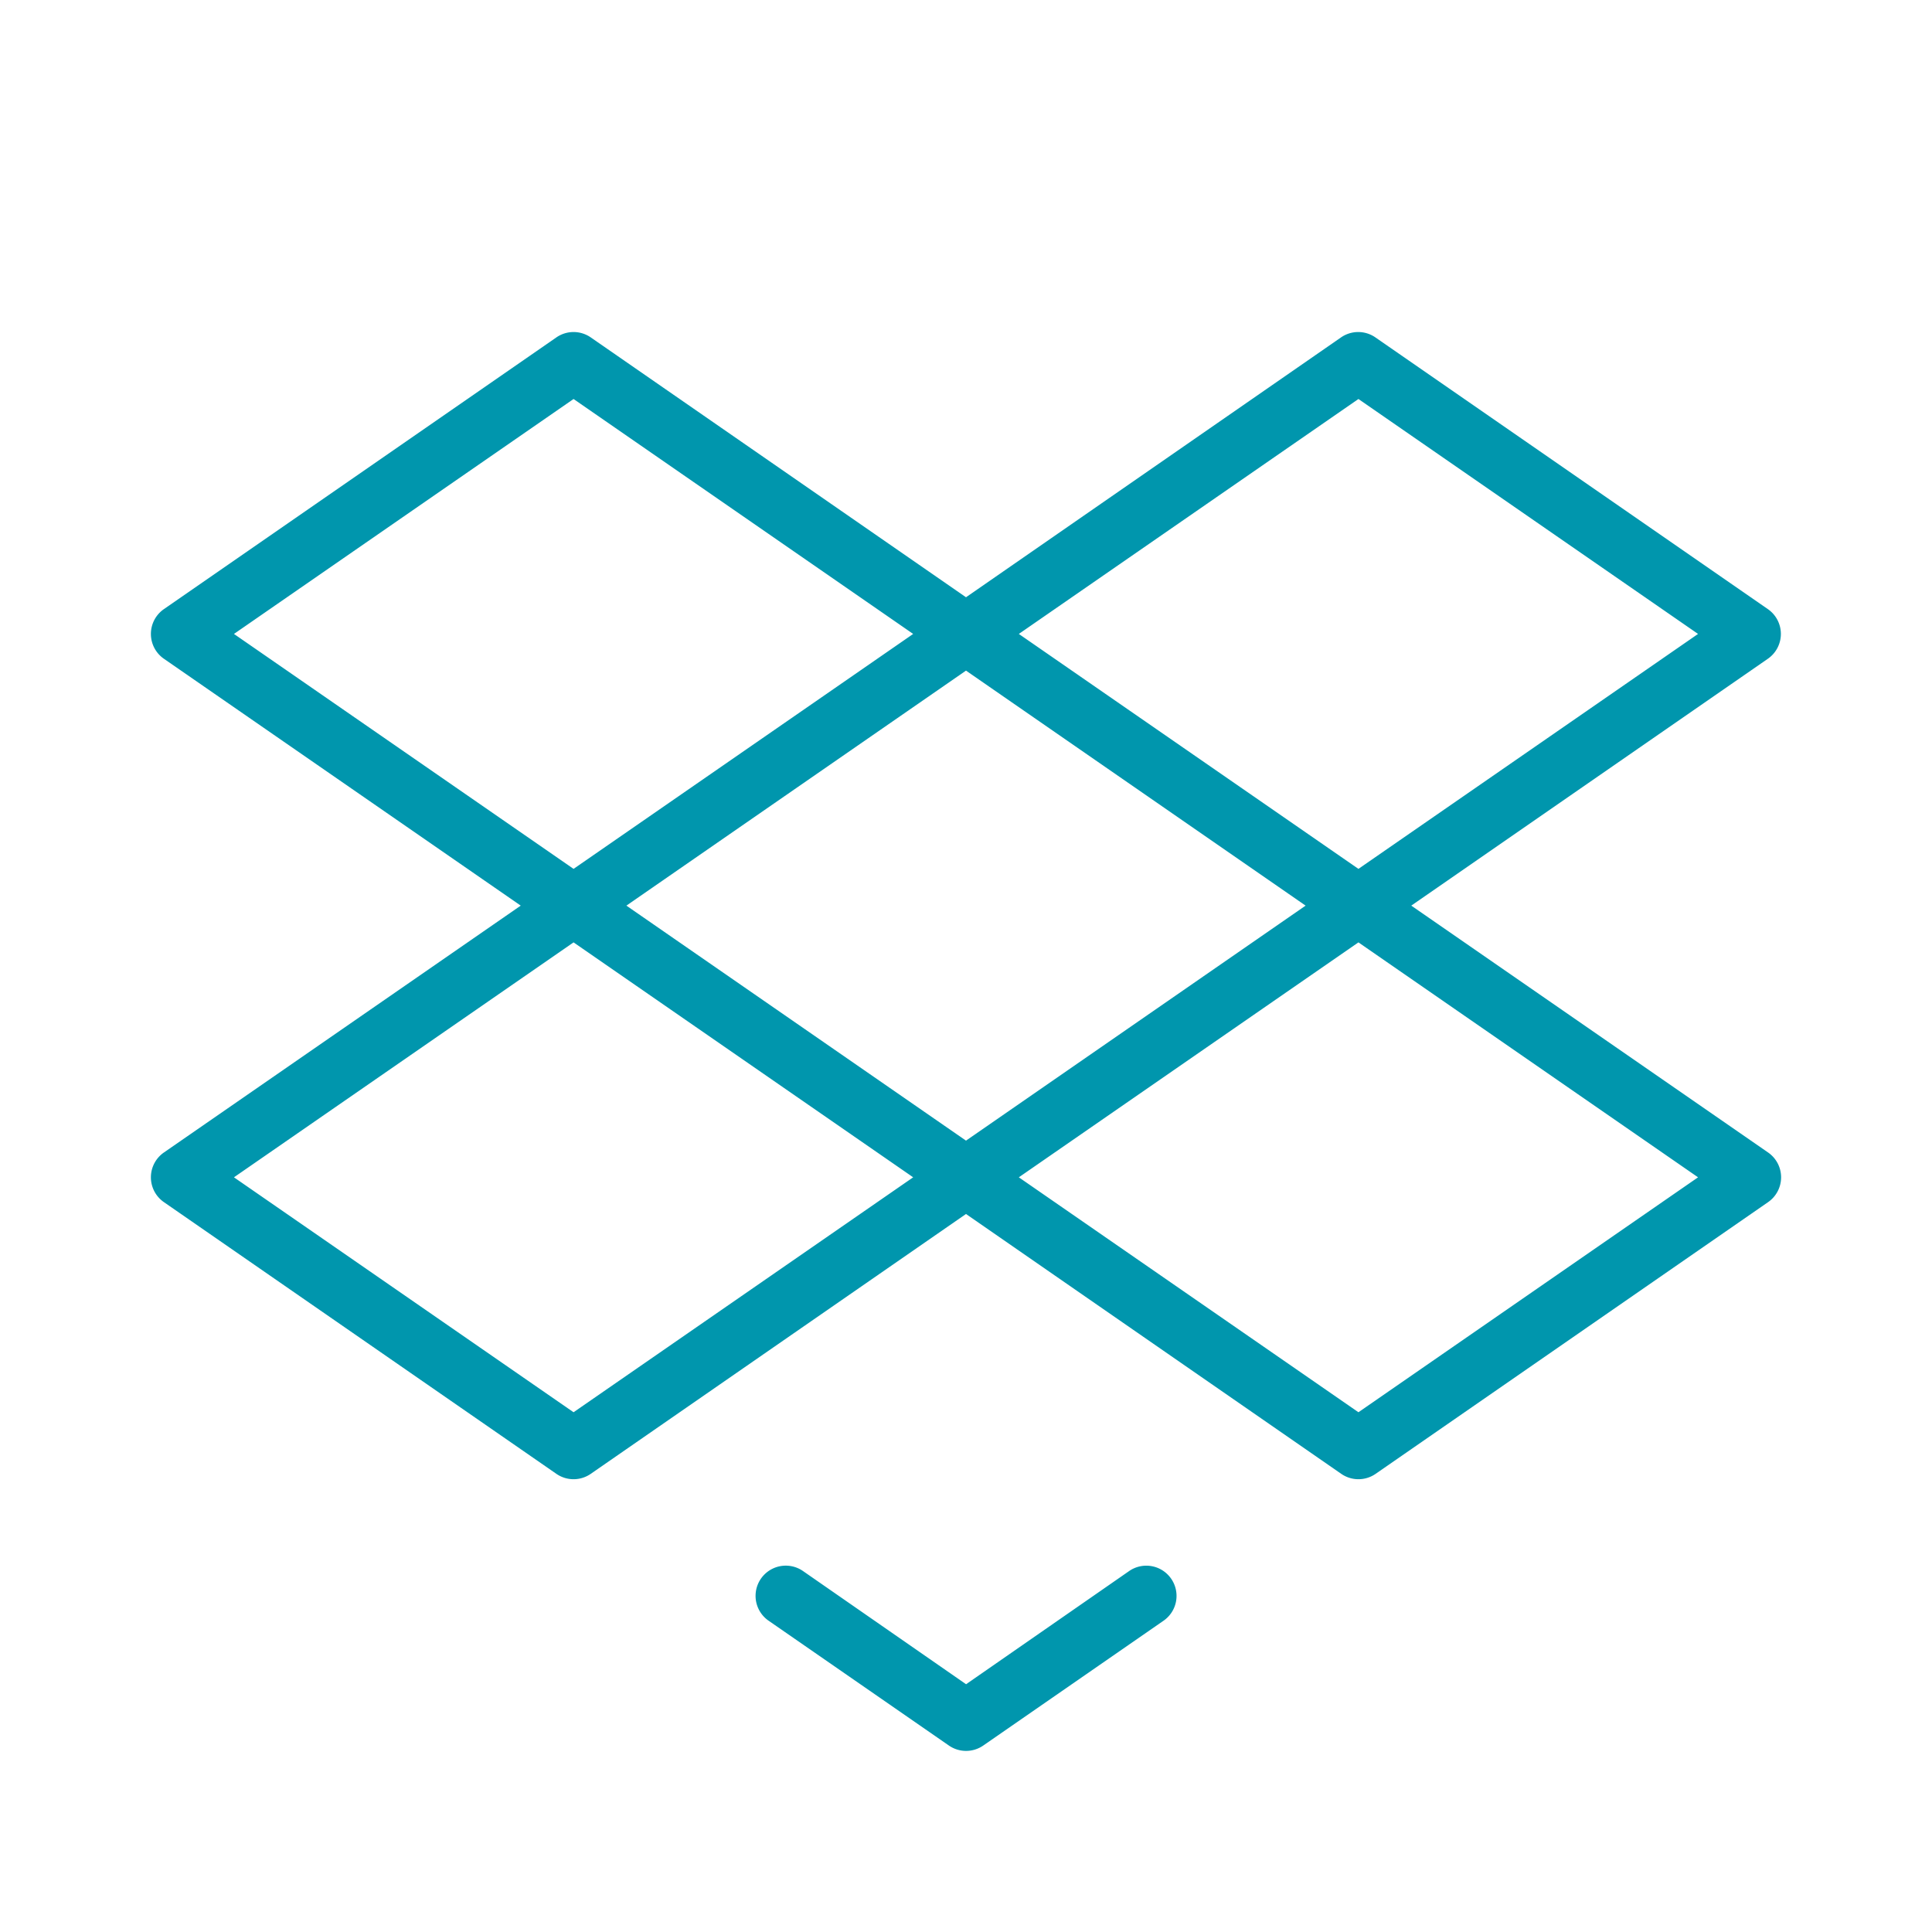 <svg xmlns="http://www.w3.org/2000/svg" width="250" height="250" viewBox="0 0 256 256"><path fill="#0096ad" d="M234.28 152.71L187 120l47.25-32.71a4 4 0 0 0 0-6.58l-52-36a4 4 0 0 0-4.56 0L128 79.14L78.28 44.71a4 4 0 0 0-4.56 0l-52 36a4 4 0 0 0 0 6.58L69 120l-47.28 32.71a4 4 0 0 0 0 6.58l52 36a4 4 0 0 0 4.56 0L128 160.86l49.72 34.43a4 4 0 0 0 4.56 0l52-36a4 4 0 0 0 0-6.58ZM128 151.14L83 120l45-31.14L173 120Zm52-98.27L225 84l-45 31.13L135 84Zm-104 0L121 84l-45 31.13L31 84Zm0 134.26L31 156l45-31.13L121 156Zm104 0L135 156l45-31.13L225 156Zm-24.82 22.05a4 4 0 0 1-1 5.57l-23.89 16.54a4 4 0 0 1-4.56 0l-23.89-16.54a4 4 0 0 1 4.56-6.58l21.61 15l21.61-15a4 4 0 0 1 5.56 1.01Z"/></svg>